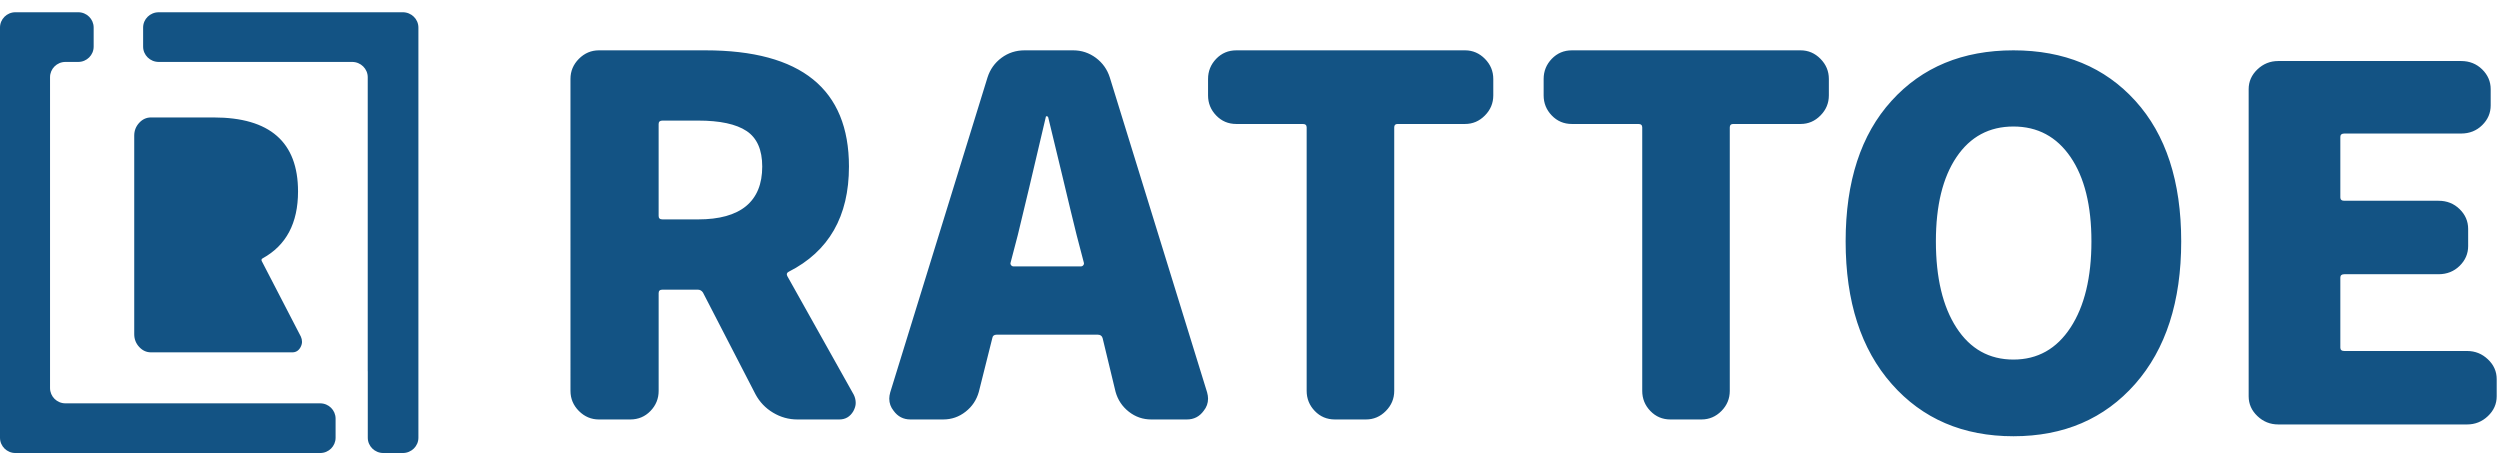 <svg xmlns="http://www.w3.org/2000/svg" width="149" height="27" viewBox="0 0 149 27">
    <g fill="none" fill-rule="evenodd">
        <g fill="#135384">
            <g>
                <path d="M4.664.73c.506 0 .918.408.918.912V2.78c0 .502-.412.911-.918.911H3.9c-.507 0-.918.409-.918.911v18.526c0 .503.41.911.918.911h15.183c.508 0 .918.408.918.912v1.138c0 .503-.41.911-.918.911H.918C.412 27 0 26.592 0 26.09V1.642C0 1.138.412.73.918.73zm19.343 0c.512 0 .93.408.93.912v24.447c0 .503-.418.911-.93.911h-1.159c-.513 0-.928-.408-.928-.911v-3.962h-.003V4.603c0-.503-.416-.912-.929-.912H9.458c-.512 0-.928-.409-.928-.911V1.642c0-.504.416-.911.928-.911zM120 3c3.023 0 5.446 1.002 7.268 3.012 1.821 2.008 2.732 4.8 2.732 8.371 0 3.59-.916 6.424-2.746 8.502C125.422 24.962 123.004 26 120 26c-3.005 0-5.422-1.038-7.254-3.115-1.831-2.078-2.746-4.911-2.746-8.502 0-3.57.91-6.363 2.733-8.37C114.553 4.002 116.975 3 120 3zm26.683.637c.498 0 .916.167 1.254.498.338.332.508.725.508 1.18v.966c0 .456-.17.849-.508 1.18-.338.332-.756.498-1.254.498h-6.96c-.158 0-.239.067-.239.199v3.61c0 .132.081.198.24.198h5.615c.497 0 .916.167 1.254.498.339.331.509.724.509 1.18v1.023c0 .454-.17.848-.509 1.18-.338.331-.757.497-1.254.497h-5.616c-.158 0-.239.067-.239.198v4.18c0 .132.081.198.24.198h7.318c.476 0 .89.166 1.238.498.35.33.523.725.523 1.179v1.023c0 .456-.174.85-.523 1.18-.348.332-.762.498-1.238.498h-11.26c-.479 0-.892-.166-1.24-.498-.348-.33-.522-.724-.522-1.18V5.315c0-.455.174-.848.522-1.18.348-.331.761-.498 1.24-.498h10.901zM42.041 3c5.704 0 8.557 2.31 8.557 6.929 0 2.964-1.197 5.054-3.59 6.266-.114.057-.144.144-.085.26l3.962 7.072c.077.155.115.319.115.492 0 .154-.048.318-.143.491-.192.326-.47.49-.834.49h-2.498c-.517 0-1-.134-1.45-.404-.45-.269-.8-.635-1.048-1.097l-3.13-6.062c-.076-.116-.182-.174-.316-.174h-2.096c-.154 0-.23.067-.23.203v5.83c0 .463-.163.863-.488 1.199-.326.337-.728.505-1.206.505h-1.866c-.46 0-.857-.168-1.193-.505-.335-.336-.502-.736-.502-1.199V4.704c0-.462.167-.861.502-1.198.336-.337.733-.506 1.193-.506h6.346zm21.923 0c.497 0 .947.149 1.35.447.401.3.678.689.831 1.171l5.798 18.765c.038.135.057.261.057.376 0 .27-.086.51-.258.722-.249.346-.584.519-1.005.519h-2.124c-.497 0-.943-.154-1.335-.462-.391-.307-.655-.702-.79-1.183l-.773-3.205c-.039-.134-.134-.203-.287-.203H59.4c-.152 0-.24.069-.258.203l-.804 3.205c-.134.481-.397.876-.79 1.183-.391.308-.836.462-1.334.462h-1.951c-.421 0-.756-.173-1.005-.519-.172-.212-.258-.453-.258-.722 0-.115.02-.241.058-.376l5.797-18.765c.153-.482.43-.871.832-1.17.402-.299.861-.448 1.378-.448h2.899zm23.354 0c.456 0 .85.17 1.183.506.333.337.499.736.499 1.199v.98c0 .463-.166.863-.499 1.198-.333.338-.727.506-1.183.506h-4.022c-.134 0-.2.069-.2.203v15.704c0 .463-.167.863-.5 1.199-.332.337-.726.505-1.183.505h-1.854c-.476 0-.875-.168-1.198-.505-.323-.336-.484-.736-.484-1.199V7.592c0-.134-.077-.203-.229-.203h-3.965c-.475 0-.874-.168-1.198-.506-.323-.335-.485-.735-.485-1.197v-.981c0-.463.162-.862.485-1.2.324-.336.723-.505 1.198-.505h13.635zm20 0c.456 0 .85.17 1.182.506.333.337.5.736.5 1.199v.98c0 .463-.167.863-.5 1.198-.332.338-.726.506-1.182.506h-4.023c-.134 0-.2.069-.2.203v15.704c0 .463-.165.863-.497 1.199-.335.337-.73.505-1.186.505H99.56c-.476 0-.874-.168-1.198-.505-.324-.336-.485-.736-.485-1.199V7.592c0-.134-.076-.203-.228-.203h-3.965c-.475 0-.874-.168-1.198-.506-.323-.335-.485-.735-.485-1.197v-.981c0-.463.162-.862.485-1.2.324-.336.723-.505 1.198-.505h13.635zM120 7.54c-1.441 0-2.572.607-3.391 1.82-.82 1.214-1.23 2.887-1.23 5.023 0 2.174.41 3.892 1.23 5.154.819 1.261 1.95 1.893 3.391 1.893 1.44 0 2.575-.637 3.405-1.909.83-1.27 1.244-2.983 1.244-5.138 0-2.136-.415-3.81-1.244-5.023-.83-1.213-1.964-1.82-3.405-1.82zM12.73 7c3.356 0 5.033 1.47 5.033 4.41 0 1.886-.704 3.215-2.11 3.987-.068.036-.085.091-.052.164l2.331 4.502c.045.098.068.202.068.312 0 .098-.028.203-.084.312-.113.21-.277.313-.49.313h-8.43c-.269 0-.503-.107-.7-.321-.198-.214-.296-.469-.296-.764V8.084c0-.293.098-.548.296-.763.197-.213.431-.321.7-.321h3.734zm49.655-.073c-.038 0-.057.02-.057.057-.766 3.273-1.32 5.611-1.665 7.017l-.43 1.645c-.02.058-.01.11.028.158.038.05.087.073.144.073h4.018c.057 0 .105-.023.144-.073.038-.047.047-.1.028-.158L64.165 14c-.192-.77-.479-1.96-.861-3.566-.384-1.608-.66-2.758-.833-3.45-.019-.039-.048-.058-.086-.058zm-20.775.26h-2.125c-.154 0-.23.067-.23.202v5.486c0 .135.076.201.23.201h2.125c1.263 0 2.215-.264 2.857-.793.64-.53.962-1.314.962-2.354 0-1-.311-1.707-.933-2.121-.623-.414-1.584-.621-2.886-.621z" transform="translate(-147 -39) translate(147 39)"/>
            </g>
        </g>
    </g>
</svg>
